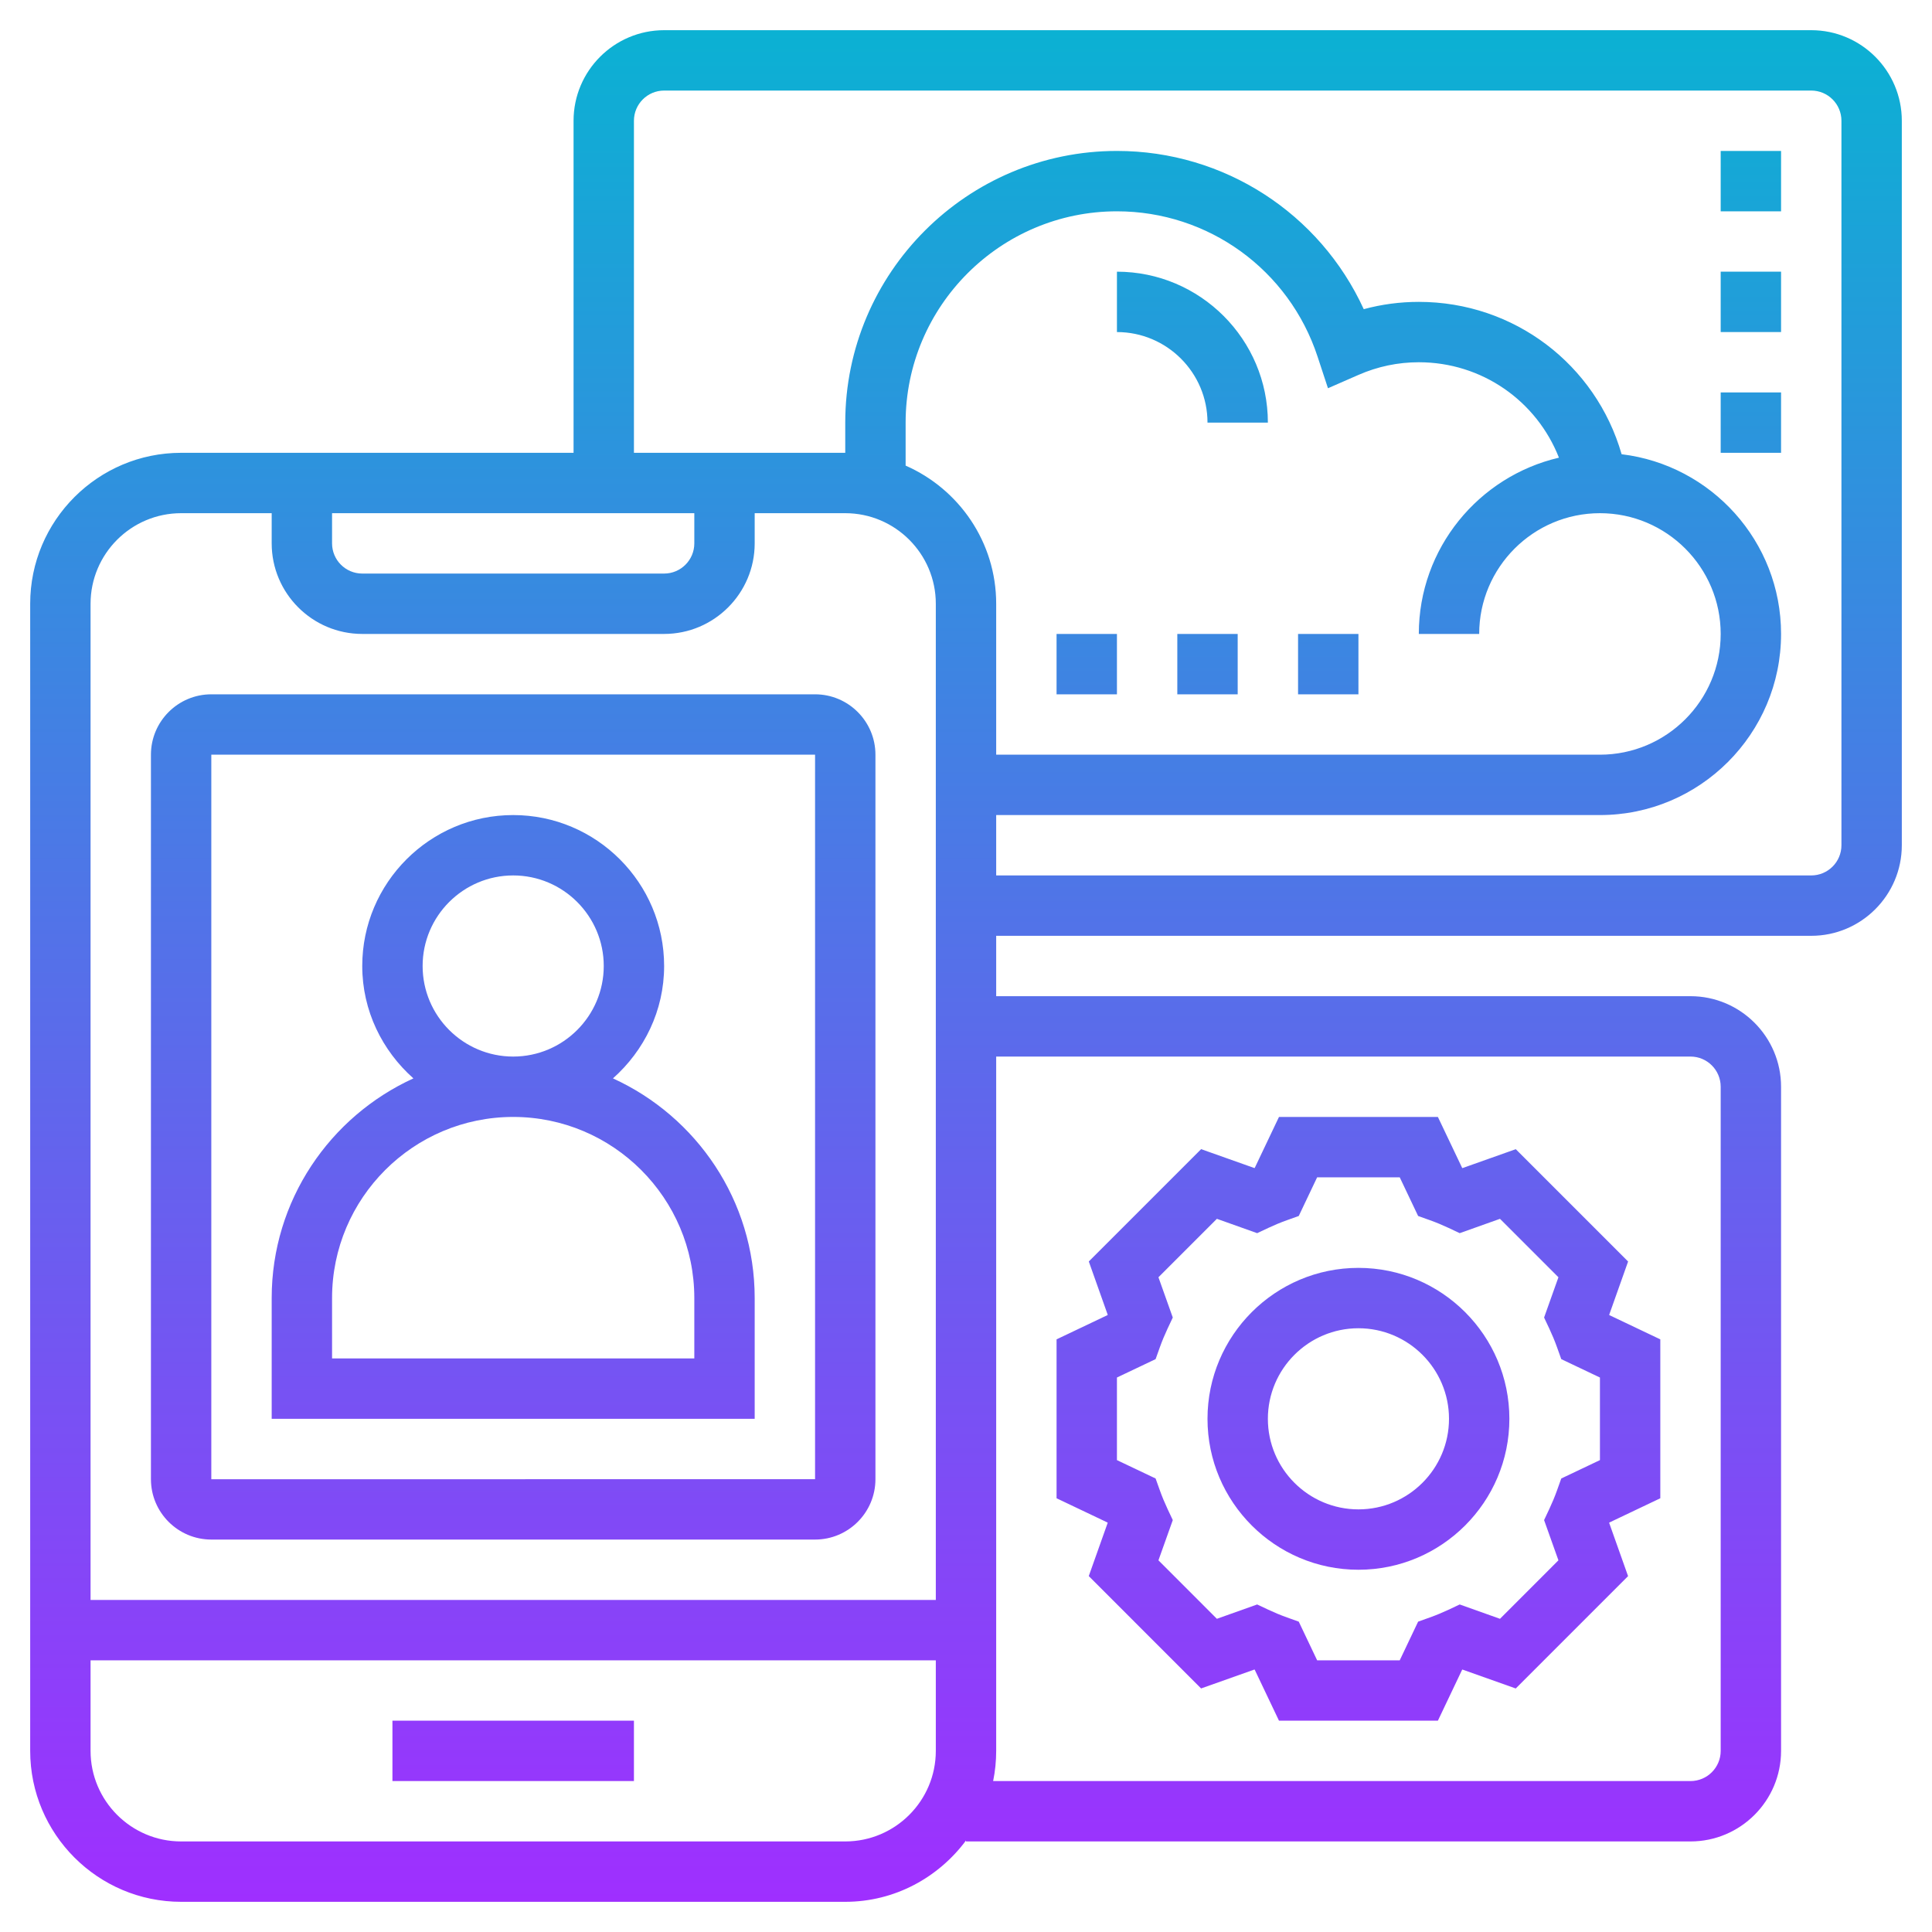 <svg id="Layer_35" enable-background="new 0 0 64 64" height="512" viewBox="0 0 64 64" width="512" xmlns="http://www.w3.org/2000/svg" xmlns:xlink="http://www.w3.org/1999/xlink"><linearGradient id="SVGID_1_" gradientUnits="userSpaceOnUse" x1="32" x2="32" y1="63" y2="1"><stop offset="0" stop-color="#9f2fff"/><stop offset="1" stop-color="#0bb1d3"/></linearGradient><path d="m13 57h8v2h-8zm-8-8v-24c0-1.103.897-2 2-2h20c1.103 0 2 .897 2 2v24c0 1.103-.897 2-2 2h-20c-1.103 0-2-.897-2-2zm2 .002 20-.002v-24h-20zm18-6.002v4h-16v-4c0-3.232 1.93-6.016 4.695-7.277-1.031-.917-1.695-2.238-1.695-3.723 0-2.757 2.243-5 5-5s5 2.243 5 5c0 1.485-.664 2.806-1.695 3.723 2.765 1.261 4.695 4.045 4.695 7.277zm-8-8c1.654 0 3-1.346 3-3s-1.346-3-3-3-3 1.346-3 3 1.346 3 3 3zm6 8c0-3.309-2.691-6-6-6s-6 2.691-6 6v2h12zm13.689 7.436-1.689-.804v-5.264l1.689-.804c.002-.004.003-.008.005-.012l-.626-1.764 3.721-3.721 1.764.626c.004-.002.008-.003.012-.005l.803-1.688h5.264l.804 1.689c.004.002.008.003.012.005l1.764-.626 3.721 3.721-.626 1.764c.002.004.003.008.005.012l1.688.803v5.264l-1.689.804c-.001.004-.003.008-.005.012l.626 1.763-3.721 3.722-1.764-.626c-.004.002-.008.003-.012.005l-.803 1.688h-5.264l-.804-1.689c-.004-.002-.008-.003-.012-.005l-1.764.626-3.721-3.722.626-1.763c-.001-.004-.003-.008-.004-.011zm.311-2.068 1.281.609.139.389c.075.211.161.416.255.617l.175.372-.475 1.333 1.936 1.937 1.334-.475.372.175c.201.094.406.18.617.255l.389.139.609 1.281h2.736l.609-1.281.389-.139c.211-.075.416-.161.617-.255l.372-.175 1.334.475 1.936-1.937-.475-1.333.175-.372c.094-.201.18-.406.255-.617l.139-.389 1.281-.609v-2.736l-1.281-.609-.139-.389c-.075-.211-.161-.416-.255-.617l-.175-.372.475-1.334-1.936-1.936-1.334.475-.372-.175c-.201-.094-.406-.18-.617-.255l-.389-.139-.609-1.281h-2.736l-.609 1.281-.389.139c-.211.075-.416.161-.617.255l-.372.175-1.334-.475-1.936 1.936.475 1.334-.175.372c-.094.201-.18.406-.255.617l-.139.389-1.281.609zm3-1.368c0-2.757 2.243-5 5-5s5 2.243 5 5-2.243 5-5 5-5-2.243-5-5zm2 0c0 1.654 1.346 3 3 3s3-1.346 3-3-1.346-3-3-3-3 1.346-3 3zm21-43v24c0 1.654-1.346 3-3 3h-27v2h23c1.654 0 3 1.346 3 3v22c0 1.654-1.346 3-3 3h-24v-.031c-.912 1.225-2.359 2.031-4 2.031h-22c-2.757 0-5-2.243-5-5v-38c0-2.757 2.243-5 5-5h13v-11c0-1.654 1.346-3 3-3h38c1.654 0 3 1.346 3 3zm-52 14c0 .551.448 1 1 1h10c.552 0 1-.449 1-1v-1h-12zm-8 2v33h28v-33c0-1.654-1.346-3-3-3h-3v1c0 1.654-1.346 3-3 3h-10c-1.654 0-3-1.346-3-3v-1h-3c-1.654 0-3 1.346-3 3zm44 1c0-2.841 1.986-5.221 4.642-5.839-.738-1.877-2.546-3.161-4.642-3.161-.692 0-1.365.141-2.001.42l-1.008.441-.344-1.045c-.946-2.88-3.618-4.816-6.647-4.816-3.859 0-7 3.14-7 7v1.424c1.763.774 3 2.531 3 4.576v5h20c2.206 0 4-1.794 4-4s-1.794-4-4-4-4 1.794-4 4zm-16 37v-3h-28v3c0 1.654 1.346 3 3 3h22c1.654 0 3-1.346 3-3zm2-23v23c0 .342-.035.677-.101 1h23.101c.552 0 1-.448 1-1v-22c0-.552-.448-1-1-1zm28-31c0-.551-.448-1-1-1h-38c-.552 0-1 .449-1 1v11h7v-1c0-4.962 4.037-9 9-9 3.553 0 6.722 2.069 8.176 5.242.593-.161 1.203-.242 1.824-.242 3.161 0 5.865 2.08 6.718 5.047 2.971.357 5.282 2.888 5.282 5.953 0 3.309-2.691 6-6 6h-20v2h27c.552 0 1-.449 1-1zm-4 3h2v-2h-2zm0 4h2v-2h-2zm0 4h2v-2h-2zm-20-6v2c1.654 0 3 1.346 3 3h2c0-2.757-2.243-5-5-5zm-2 14h2v-2h-2zm4 0h2v-2h-2zm4 0h2v-2h-2z" fill="url(#SVGID_1_)"/></svg>